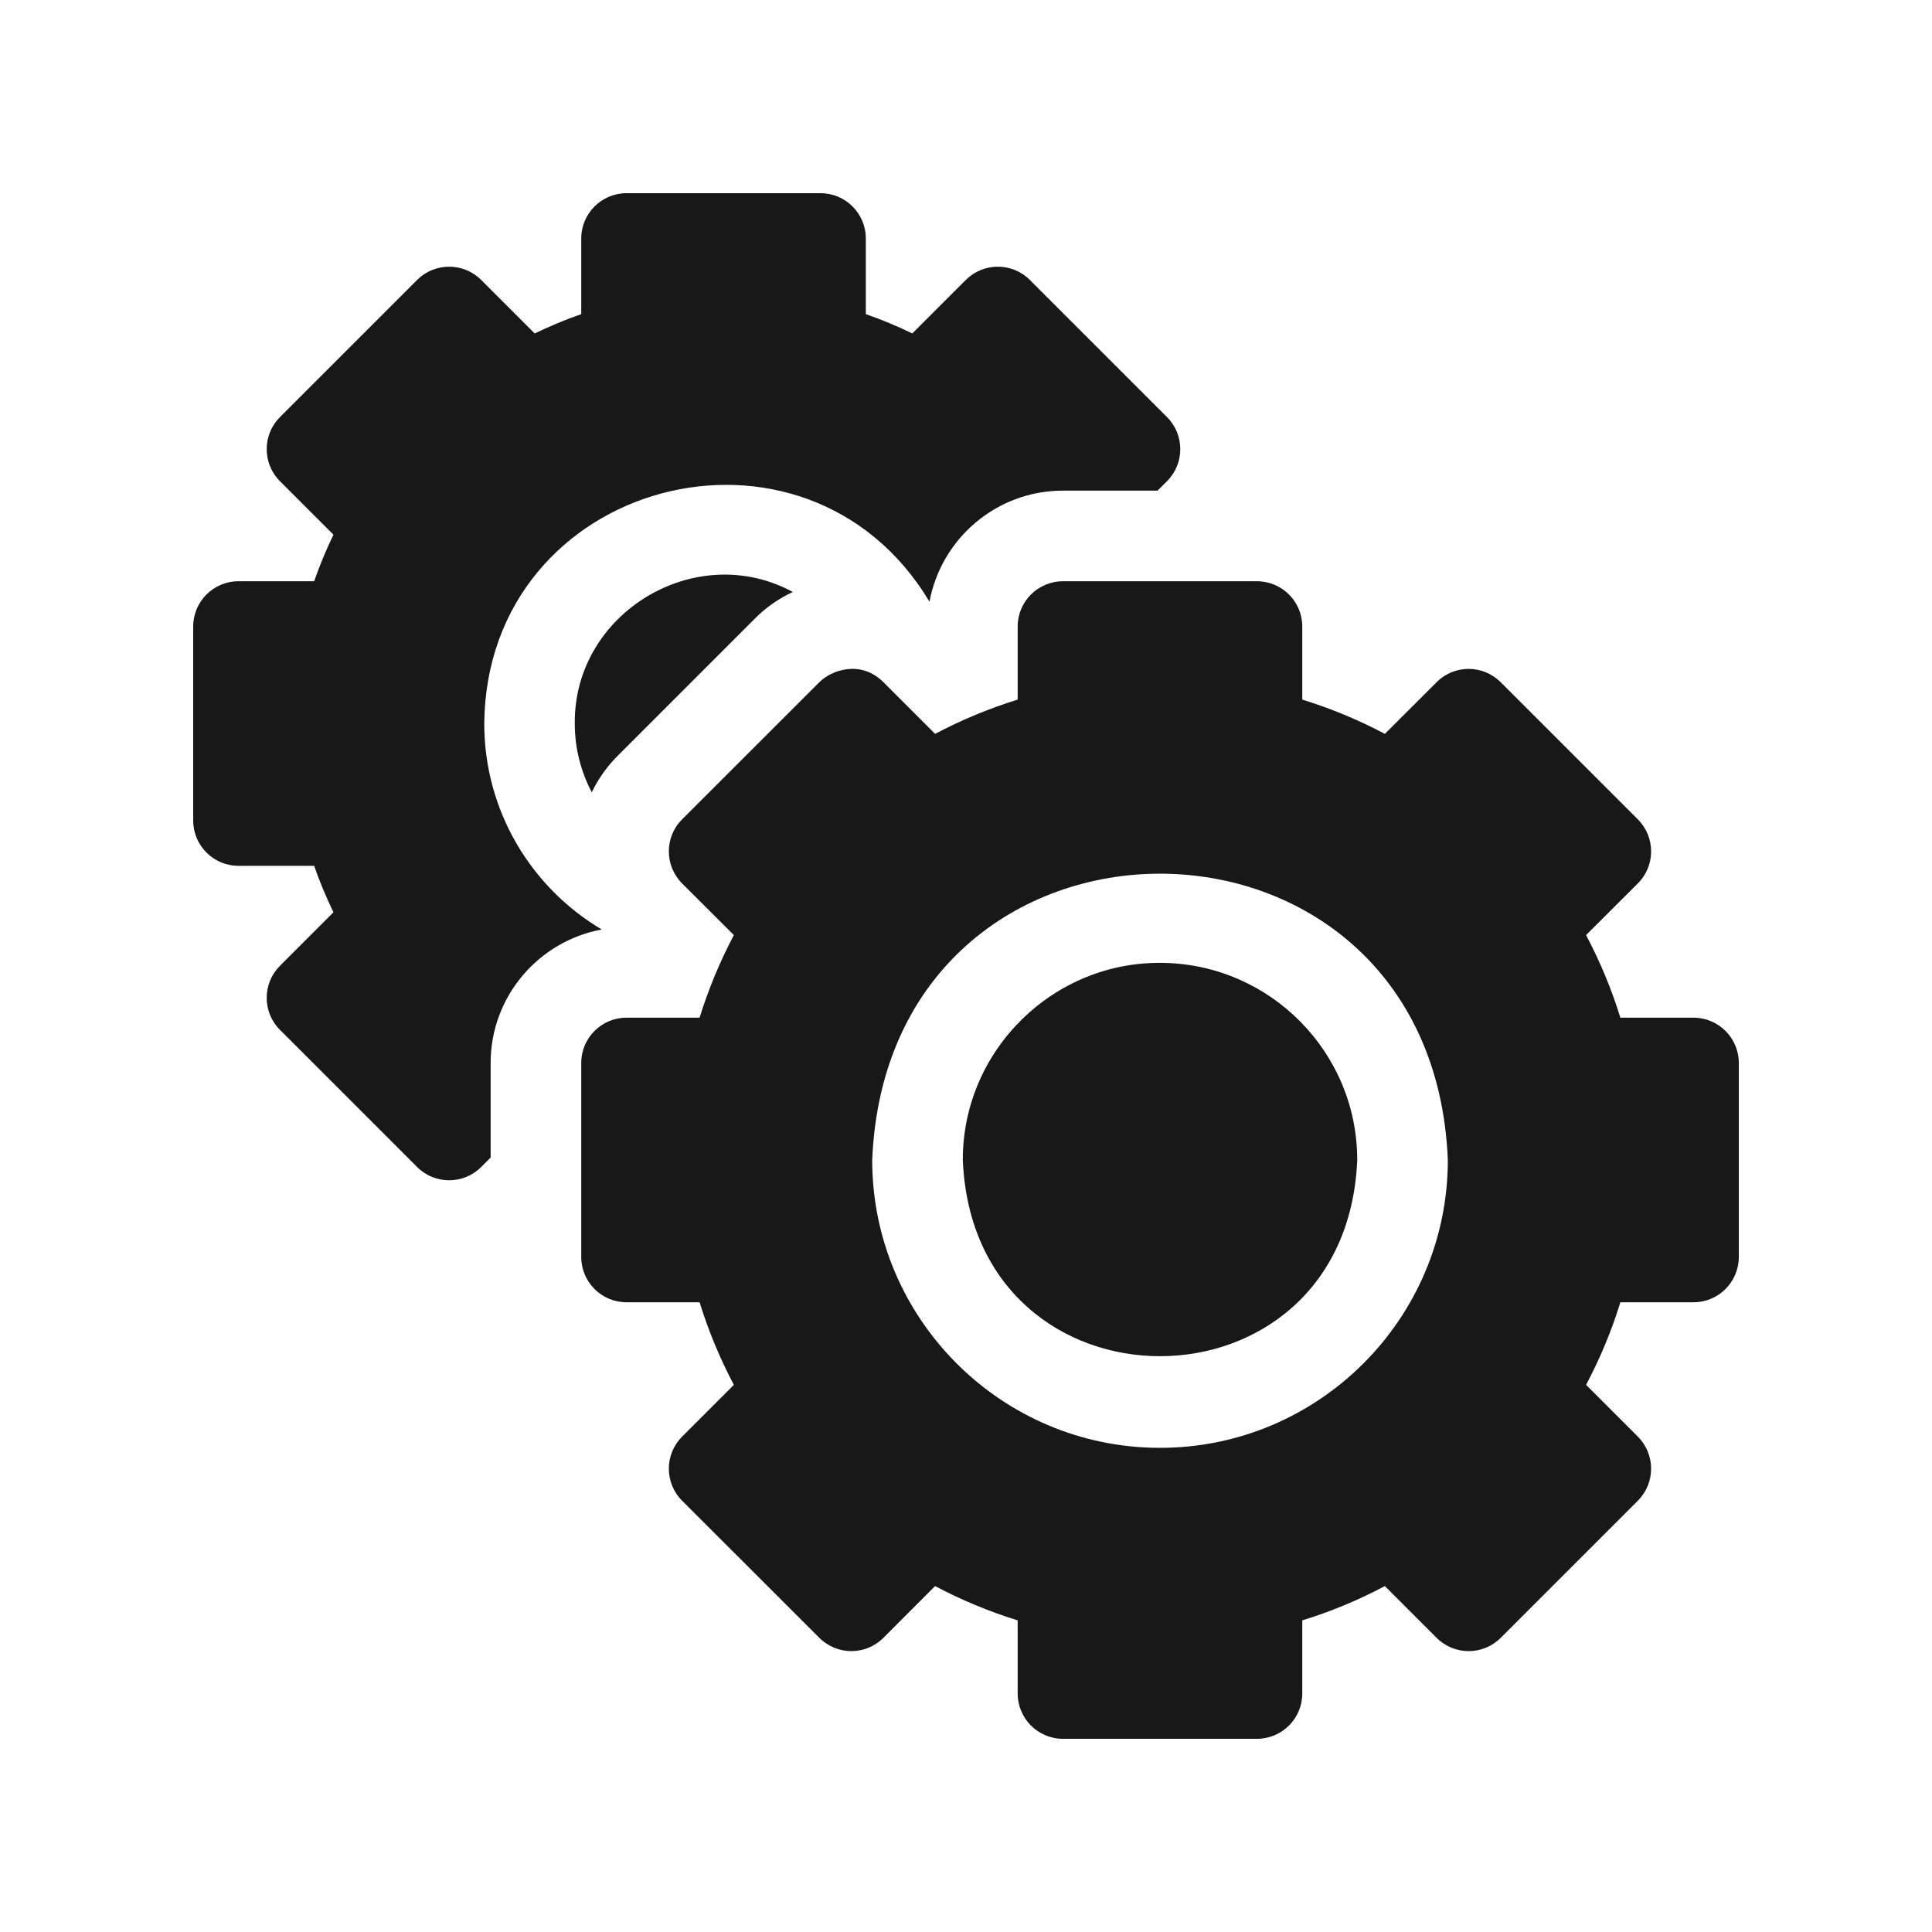 <svg width="20" height="20" viewBox="0 0 20 20" fill="none" xmlns="http://www.w3.org/2000/svg">
<g id="gears 1">
<g id="Vector">
<path d="M5.013 7.49C5.037 4.958 8.343 4.091 9.622 6.229C9.743 5.575 10.316 5.079 11.004 5.079H11.983L12.081 4.981C12.264 4.798 12.264 4.501 12.081 4.318L10.661 2.898C10.478 2.715 10.181 2.715 9.998 2.898L9.444 3.452C9.288 3.376 9.127 3.309 8.963 3.252V2.469C8.963 2.21 8.753 2 8.494 2H6.485C6.227 2 6.017 2.21 6.017 2.469V3.252C5.852 3.309 5.692 3.376 5.535 3.452L4.981 2.898C4.798 2.715 4.501 2.715 4.318 2.898L2.898 4.318C2.715 4.501 2.715 4.798 2.898 4.981L3.452 5.535C3.376 5.692 3.309 5.853 3.252 6.017H2.469C2.21 6.017 2 6.227 2 6.485V8.494C2 8.753 2.21 8.963 2.469 8.963H3.252C3.309 9.127 3.376 9.287 3.452 9.444L2.898 9.998C2.715 10.181 2.715 10.478 2.898 10.661L4.318 12.081C4.501 12.264 4.798 12.264 4.981 12.081L5.079 11.983V11.004C5.079 10.316 5.575 9.743 6.229 9.622C5.501 9.19 5.013 8.397 5.013 7.49Z" fill="#181818"/>
<path d="M17.531 10.535H16.774C16.683 10.24 16.564 9.954 16.419 9.68L16.955 9.145C17.138 8.962 17.138 8.665 16.955 8.482L15.535 7.062C15.352 6.879 15.055 6.878 14.872 7.062L14.336 7.597C14.063 7.452 13.777 7.334 13.481 7.242V6.485C13.481 6.227 13.271 6.017 13.012 6.017H11.004C10.745 6.017 10.535 6.227 10.535 6.485V7.242C10.24 7.334 9.954 7.452 9.68 7.597L9.145 7.062C8.911 6.828 8.607 6.936 8.482 7.062L7.061 8.482C6.878 8.665 6.878 8.961 7.061 9.145L7.597 9.68C7.452 9.954 7.334 10.24 7.242 10.535H6.485C6.227 10.535 6.017 10.745 6.017 11.004V13.012C6.017 13.271 6.227 13.481 6.485 13.481H7.242C7.334 13.777 7.452 14.062 7.597 14.336L7.061 14.872C6.878 15.055 6.878 15.352 7.061 15.535L8.482 16.955C8.665 17.138 8.961 17.138 9.145 16.955L9.68 16.419C9.954 16.564 10.24 16.683 10.535 16.774V17.531C10.535 17.79 10.745 18 11.004 18H13.012C13.271 18 13.481 17.79 13.481 17.531V16.774C13.777 16.683 14.063 16.564 14.336 16.419L14.872 16.955C15.055 17.138 15.352 17.138 15.535 16.955L16.955 15.535C17.138 15.352 17.138 15.055 16.955 14.872L16.419 14.336C16.564 14.062 16.683 13.777 16.774 13.481H17.531C17.79 13.481 18 13.271 18 13.012V11.004C18 10.745 17.79 10.535 17.531 10.535ZM12.008 14.988C10.366 14.988 9.029 13.651 9.029 12.008C9.193 8.056 14.825 8.057 14.988 12.008C14.988 13.651 13.651 14.988 12.008 14.988Z" fill="#181818"/>
<path d="M12.051 9.968C10.911 9.941 9.965 10.869 9.967 12.008C10.079 14.717 13.938 14.716 14.05 12.008C14.05 10.897 13.157 9.991 12.051 9.968Z" fill="#181818"/>
<path d="M5.95 7.49C5.95 7.747 6.014 7.989 6.126 8.202C6.193 8.062 6.285 7.932 6.399 7.819L7.819 6.399C7.929 6.288 8.062 6.196 8.207 6.128C7.204 5.584 5.939 6.343 5.95 7.49Z" fill="#181818"/>
</g>
</g>
</svg>
